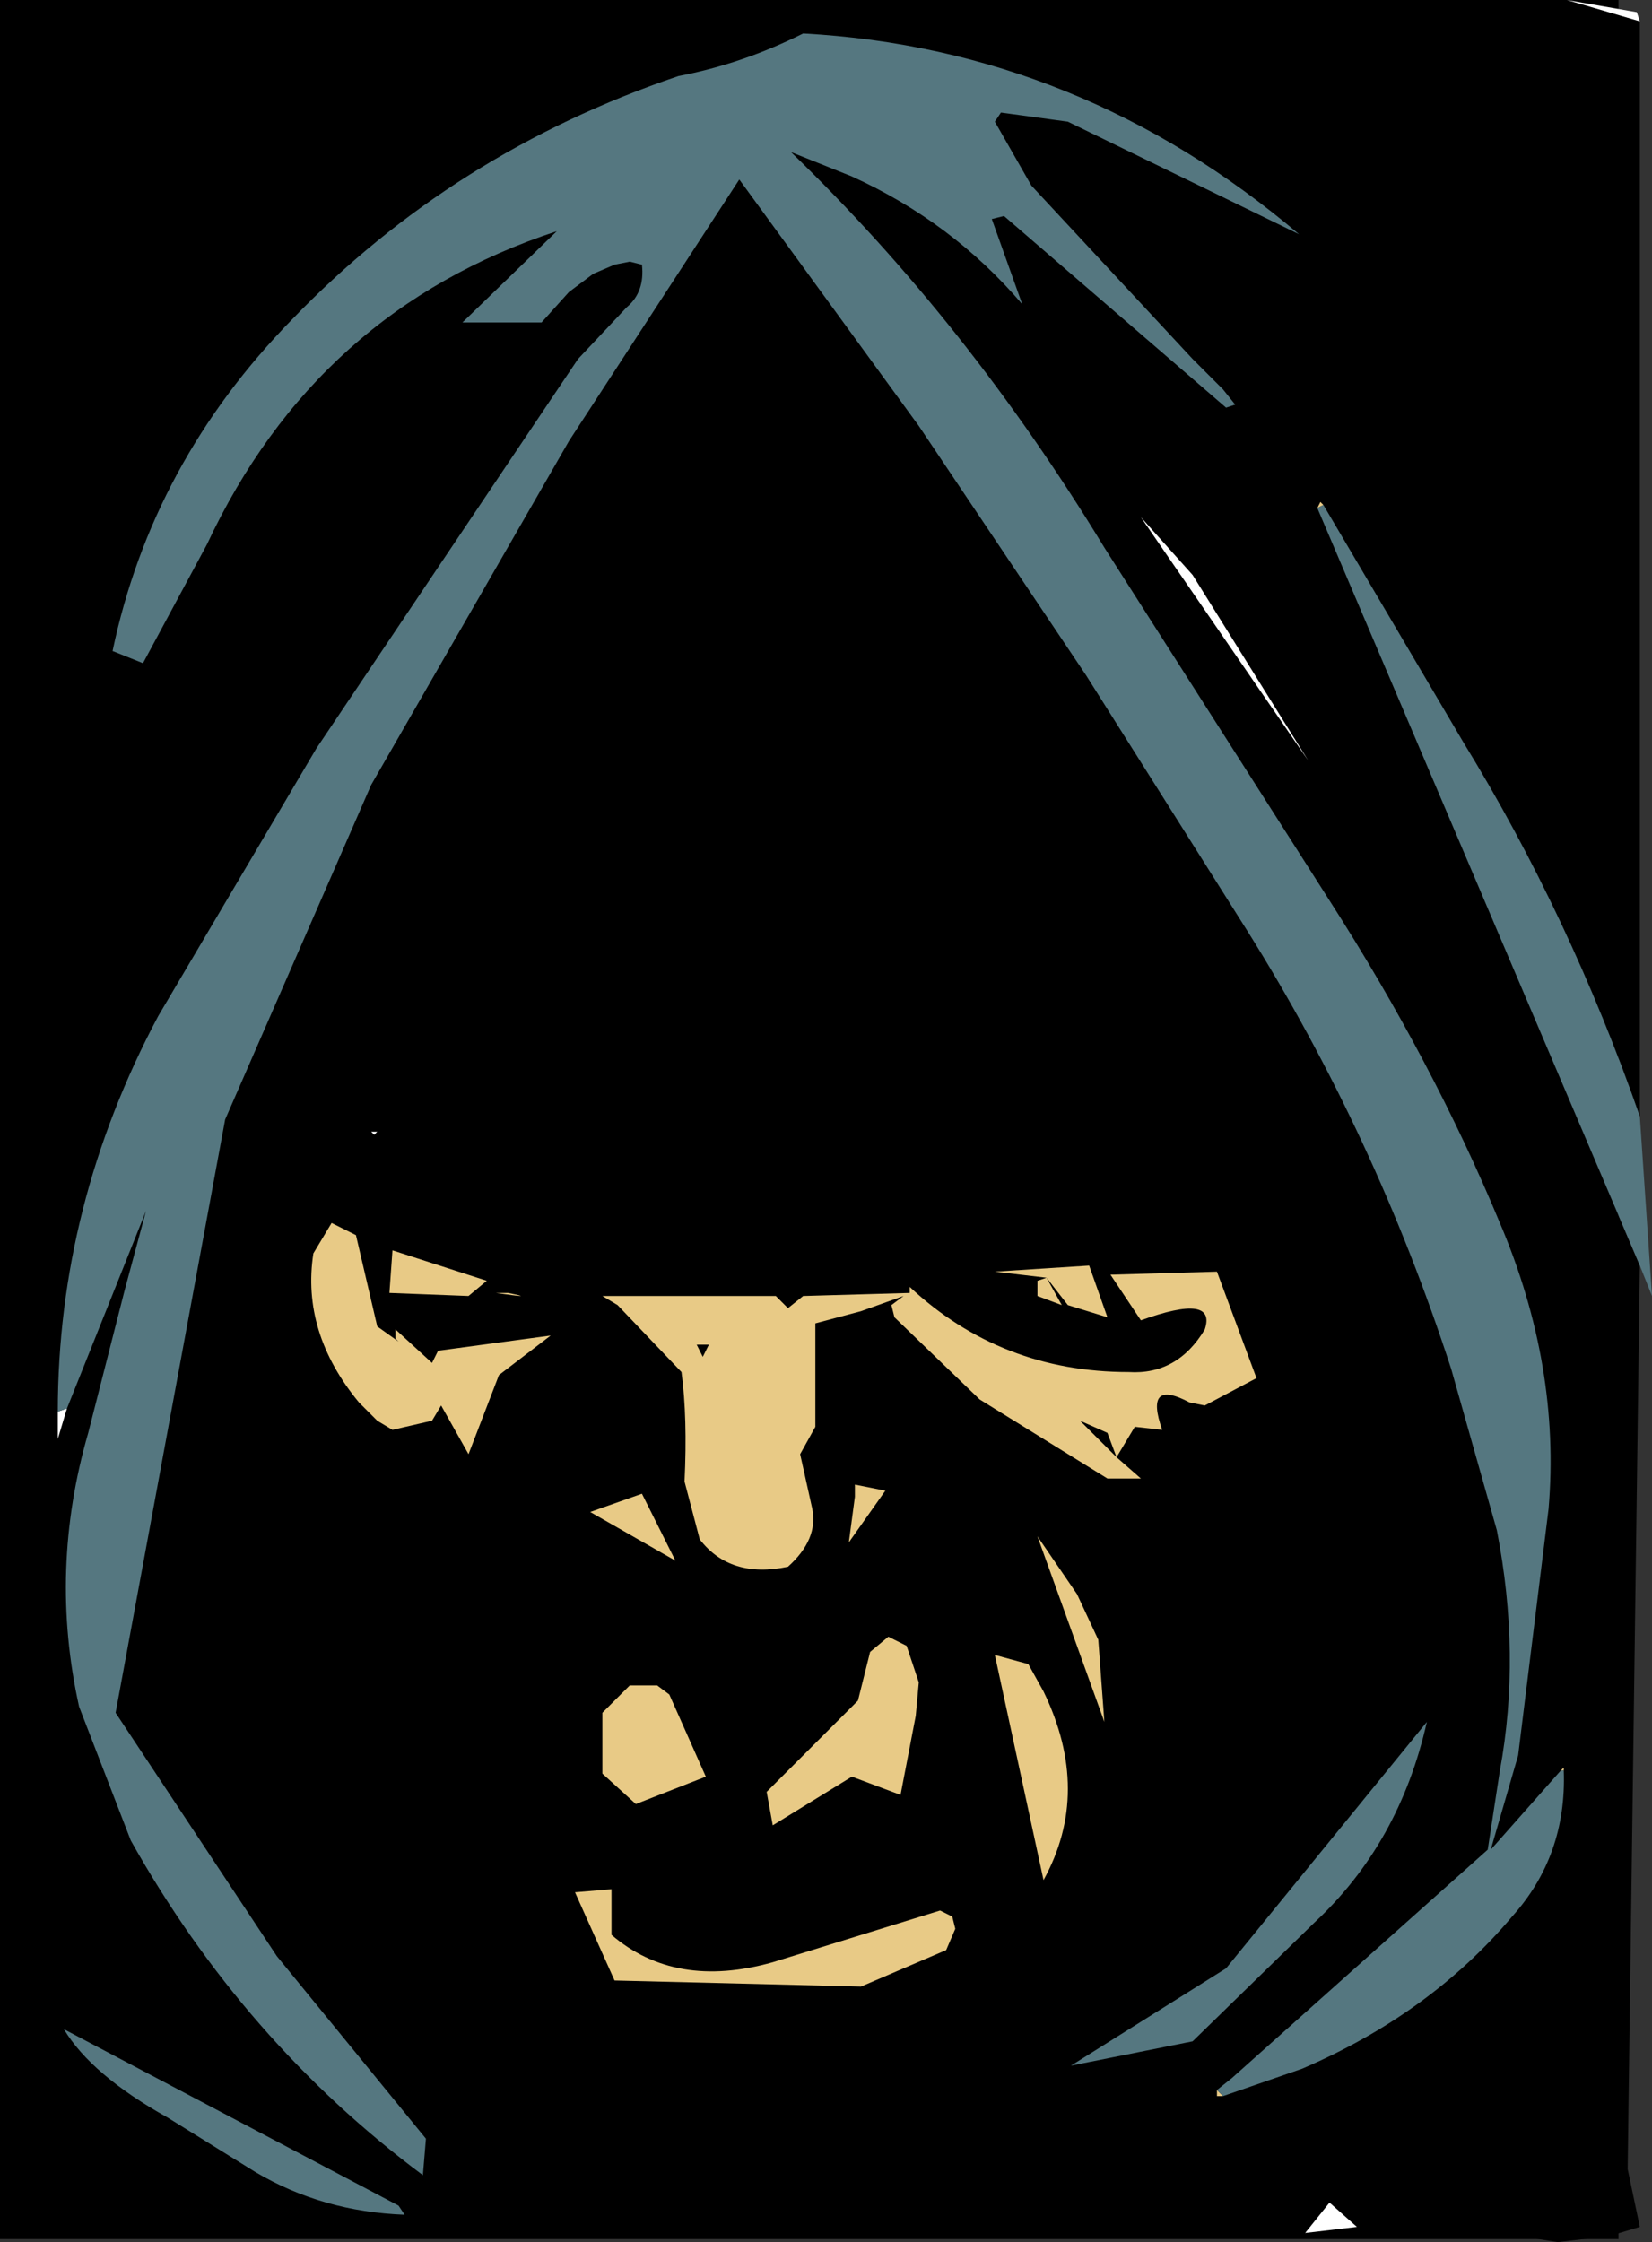 <?xml version="1.0" encoding="UTF-8" standalone="no"?>
<svg xmlns:ffdec="https://www.free-decompiler.com/flash" xmlns:xlink="http://www.w3.org/1999/xlink" ffdec:objectType="shape" height="73.7px" width="54.3px" xmlns="http://www.w3.org/2000/svg">
  <rect width="100%" height="100%" fill="#333333" stroke="none"/>
  <g transform="matrix(2.0, 0.0, 0.0, 2.0, 26.9, 37.3)">
    <path d="M13.15 -18.65 L13.15 18.15 -13.45 18.15 -13.45 -18.65 13.15 -18.65" fill="#000000" fill-rule="evenodd" stroke="none"/>
    <path d="M12.3 -18.65 L13.5 -18.3 13.5 -0.3 Q12.35 -3.6 10.6 -6.45 L8.3 -10.35 8.25 -10.4 8.2 -10.3 13.5 2.15 13.3 17.0 13.5 17.95 13.0 18.1 12.15 18.2 10.9 18.0 8.85 17.95 8.4 17.55 8.25 17.35 Q7.5 16.55 7.95 15.35 10.05 14.45 11.4 12.85 12.3 11.85 12.25 10.45 L12.25 10.4 12.2 10.45 11.05 11.75 11.5 10.2 12.0 6.15 Q12.2 3.8 11.2 1.45 10.1 -1.2 8.4 -3.85 L4.7 -9.65 Q2.45 -13.35 -0.45 -16.15 L0.55 -15.75 Q2.2 -15.0 3.35 -13.65 L2.85 -15.05 3.05 -15.1 6.7 -11.95 6.85 -12.0 6.65 -12.25 6.15 -12.75 3.5 -15.6 2.9 -16.65 3.0 -16.8 4.1 -16.65 7.9 -14.8 Q4.3 -17.85 -0.25 -18.1 -1.25 -17.6 -2.3 -17.4 -6.0 -16.15 -8.65 -13.4 -10.95 -11.05 -11.6 -7.95 L-11.1 -7.75 -10.05 -9.7 Q-8.25 -13.55 -4.3 -14.85 L-5.85 -13.35 -4.55 -13.35 -4.1 -13.85 -3.7 -14.15 -3.35 -14.3 -3.1 -14.35 -2.9 -14.3 Q-2.85 -13.85 -3.15 -13.6 L-3.95 -12.75 -8.25 -6.35 -10.85 -1.95 Q-12.5 1.15 -12.5 4.55 L-12.5 5.0 -12.35 4.5 -11.05 1.25 -11.4 2.55 -12.0 4.9 Q-12.65 7.15 -12.15 9.4 L-11.3 11.6 Q-9.45 14.9 -6.5 17.1 L-6.75 17.8 -7.5 18.0 Q-10.55 18.35 -13.3 17.25 L-13.4 16.95 -13.4 16.2 Q-12.6 12.25 -13.35 8.35 L-13.45 6.9 -13.45 -18.65 12.3 -18.65 M6.15 -9.2 L5.3 -10.15 8.05 -6.15 6.15 -9.2 M6.8 15.5 L6.55 15.7 6.55 15.8 6.65 15.8 3.5 17.55 4.75 17.5 2.4 17.8 1.1 17.95 Q-0.85 18.45 -2.35 17.05 L-1.6 16.55 -3.8 15.6 -3.95 15.85 -4.1 15.95 -5.35 15.85 -6.0 13.55 Q-6.9 11.05 -7.1 8.55 L-7.3 7.75 -7.65 6.45 Q-7.9 5.3 -7.25 4.7 L-7.0 4.85 -6.35 4.7 -6.2 4.45 -5.75 5.25 -5.3 6.3 -5.1 6.55 -4.95 6.45 -5.05 6.3 -3.3 2.8 -2.25 3.9 Q-2.15 4.65 -2.2 5.7 L-1.95 6.65 Q-1.45 7.3 -0.5 7.1 0.0 6.65 -0.1 6.15 L-0.3 5.25 -0.05 4.8 -0.05 3.1 0.7 2.9 1.25 3.0 2.65 4.35 4.25 7.55 3.6 6.6 4.7 9.65 4.6 8.3 5.05 7.05 4.6 6.05 4.75 5.65 5.3 5.65 4.9 5.3 5.2 4.8 5.65 4.85 7.45 8.2 6.55 9.15 6.5 12.1 7.05 12.45 6.6 13.2 6.7 13.7 4.15 15.3 6.15 14.9 Q5.8 15.25 6.1 15.2 6.75 14.9 6.8 15.5 M-7.25 -0.05 L2.1 -0.3 2.4 -0.25 Q3.5 -0.2 3.35 0.7 L1.25 1.3 3.5 0.9 5.95 0.3 6.6 0.5 6.45 1.15 Q7.3 1.15 7.45 1.9 L8.7 1.5 Q9.15 3.1 8.1 4.75 L7.85 4.85 7.2 4.0 6.55 2.25 6.35 1.25 5.65 1.6 Q5.05 1.75 4.65 2.05 L4.8 2.3 5.3 3.05 Q6.55 2.6 6.35 3.2 5.9 3.95 5.1 3.9 3.0 3.9 1.5 2.5 L1.5 2.6 -0.25 2.65 -0.2 2.55 -0.8 2.55 -0.7 2.65 -3.55 2.65 -3.6 2.7 -4.4 3.3 -6.25 3.55 -6.35 3.75 -6.95 3.2 -7.05 2.6 -5.75 2.65 -5.45 2.4 -7.0 1.9 -7.6 1.65 -8.0 1.45 -9.1 0.55 -7.3 0.0 -7.25 -0.05 M2.9 2.25 L3.6 2.65 4.0 2.8 3.75 2.35 4.1 2.8 4.75 3.0 4.45 2.15 2.9 2.25 M1.1 5.85 L0.6 5.75 0.6 5.95 0.5 6.7 -0.05 7.9 Q-0.25 8.35 -0.75 8.45 L-1.1 8.4 Q-1.85 8.05 -2.35 7.0 L-2.9 5.9 -3.75 6.2 -4.3 6.7 -4.25 7.0 -4.2 7.4 -3.9 8.65 -3.55 9.5 -3.55 10.5 -3.0 11.0 -1.85 10.55 -2.45 9.2 0.65 9.3 -0.85 10.8 -0.75 11.35 0.55 10.55 1.35 10.85 1.6 9.55 3.15 9.95 2.95 9.45 Q2.35 7.4 1.1 5.85 M3.45 8.7 L2.9 8.55 3.7 12.25 Q4.5 10.8 3.7 9.15 L3.45 8.7 M5.15 7.2 L5.7 8.5 5.45 7.8 5.15 7.2 M2.3 12.15 L2.3 12.0 1.5 12.05 2.3 12.15 M2.2 12.85 L2.2 12.7 2.0 12.75 -0.75 13.6 Q-2.35 14.05 -3.4 13.15 L-3.4 12.4 -4.0 12.45 -4.05 12.35 -4.2 12.35 -4.2 12.5 -3.9 13.85 -3.35 13.9 0.7 14.0 1.2 14.85 1.95 14.8 2.1 13.4 2.25 13.05 2.2 12.85 M-9.75 -0.25 L-9.7 -0.45 -9.35 0.5 Q-9.15 1.4 -9.5 2.25 L-9.85 4.0 Q-9.85 7.75 -8.15 11.2 -7.45 12.65 -6.9 14.15 L-6.95 14.5 -8.9 13.5 -11.55 9.5 -9.75 -0.25 M-2.0 3.45 L-1.8 3.45 -1.9 3.65 -2.0 3.45 M-5.3 2.6 Q-4.6 2.7 -5.1 2.6 L-5.3 2.6 M-6.95 3.35 L-6.9 3.4 -7.25 3.15 -6.95 3.35 M-10.7 16.15 L-9.25 17.05 Q-8.15 17.7 -6.8 17.75 L-6.9 17.6 -12.4 14.7 Q-11.95 15.45 -10.7 16.15 M-3.55 15.05 L-3.05 15.15 -3.8 14.35 -3.55 15.05" fill="#000000" fill-rule="evenodd" stroke="none"/>
    <path d="M13.5 -18.3 L12.3 -18.65 13.45 -18.45 13.5 -18.3 M-12.35 4.5 L-12.5 5.0 -12.5 4.55 -12.35 4.5 M8.4 17.55 L8.85 17.95 8.0 18.05 8.4 17.55 M6.15 -9.2 L8.05 -6.15 5.3 -10.15 6.15 -9.2 M11.0 11.75 L11.05 11.75 11.0 11.75 M-7.25 -0.05 L-7.3 0.0 -7.35 -0.05 -7.25 -0.05" fill="#ffffff" fill-rule="evenodd" stroke="none"/>
    <path d="M12.2 10.45 L12.25 10.4 12.25 10.45 12.2 10.45 M8.2 -10.3 L8.25 -10.4 8.3 -10.35 8.2 -10.3 M6.55 15.7 L6.65 15.8 6.55 15.8 6.55 15.7 M-8.0 1.45 L-7.6 1.65 -7.25 3.15 -6.9 3.4 -6.95 3.35 -6.95 3.2 -6.35 3.75 -6.25 3.55 -4.4 3.3 -5.25 3.95 -5.75 5.25 -6.2 4.45 -6.35 4.7 -7.0 4.85 -7.25 4.7 -7.55 4.4 Q-8.5 3.25 -8.3 1.95 L-8.0 1.45 M-7.0 1.9 L-5.45 2.4 -5.75 2.65 -7.05 2.6 -7.0 1.9 M-3.55 2.65 L-0.7 2.65 -0.5 2.85 -0.25 2.65 1.5 2.6 1.5 2.5 Q3.0 3.9 5.1 3.9 5.9 3.95 6.35 3.2 6.55 2.6 5.3 3.05 L4.8 2.3 6.55 2.25 7.2 4.0 6.35 4.45 6.1 4.4 Q5.35 4.0 5.65 4.85 L5.2 4.8 4.9 5.3 5.3 5.65 4.75 5.65 2.65 4.35 1.25 3.0 1.2 2.8 1.4 2.65 0.7 2.9 -0.05 3.1 -0.05 4.8 -0.3 5.25 -0.1 6.15 Q0.0 6.65 -0.5 7.1 -1.45 7.3 -1.95 6.65 L-2.2 5.7 Q-2.15 4.65 -2.25 3.9 L-3.3 2.8 -3.55 2.65 M3.6 2.65 L3.6 2.4 3.75 2.35 2.9 2.25 4.45 2.15 4.75 3.0 4.1 2.8 3.75 2.35 4.0 2.8 3.6 2.65 M0.5 6.7 L0.6 5.95 0.6 5.75 1.1 5.85 0.5 6.7 M1.6 9.55 L1.35 10.85 0.55 10.55 -0.75 11.35 -0.85 10.8 0.65 9.3 0.85 8.5 1.15 8.25 1.45 8.4 1.65 9.0 1.6 9.55 M-2.45 9.2 L-1.85 10.55 -3.0 11.0 -3.55 10.5 -3.55 9.5 -3.1 9.05 -2.65 9.05 -2.45 9.2 M-3.75 6.2 L-2.9 5.9 -2.35 7.0 -3.75 6.2 M4.6 8.3 L4.7 9.65 3.6 6.6 4.25 7.55 4.6 8.3 M4.9 5.3 L4.75 4.9 4.3 4.7 4.9 5.3 M3.45 8.7 L3.7 9.15 Q4.5 10.8 3.7 12.25 L2.9 8.55 3.45 8.7 M2.2 12.85 L2.25 13.05 2.1 13.4 0.7 14.0 -3.35 13.9 -4.0 12.45 -3.4 12.4 -3.4 13.15 Q-2.35 14.05 -0.75 13.6 L2.0 12.75 2.2 12.85 M-5.3 2.6 L-5.1 2.6 Q-4.6 2.7 -5.3 2.6 M-2.0 3.45 L-1.9 3.65 -1.8 3.45 -2.0 3.45" fill="#e8ca86" fill-rule="evenodd" stroke="none"/>
    <path d="M-6.5 17.1 Q-9.45 14.9 -11.3 11.6 L-12.15 9.4 Q-12.65 7.15 -12.0 4.9 L-11.4 2.55 -11.05 1.25 -12.35 4.5 -12.5 4.55 Q-12.5 1.15 -10.85 -1.95 L-8.25 -6.35 -3.95 -12.75 -3.15 -13.6 Q-2.85 -13.85 -2.9 -14.3 L-3.1 -14.35 -3.35 -14.3 -3.7 -14.15 -4.1 -13.85 -4.55 -13.35 -5.85 -13.35 -4.3 -14.85 Q-8.25 -13.55 -10.05 -9.7 L-11.1 -7.75 -11.6 -7.95 Q-10.95 -11.05 -8.65 -13.4 -6.0 -16.15 -2.3 -17.4 -1.25 -17.6 -0.25 -18.1 4.3 -17.85 7.9 -14.8 L4.1 -16.65 3.0 -16.8 2.9 -16.65 3.5 -15.6 6.15 -12.75 6.65 -12.25 6.85 -12.0 6.7 -11.95 3.05 -15.1 2.85 -15.05 3.35 -13.65 Q2.2 -15.0 0.55 -15.75 L-0.45 -16.15 Q2.45 -13.35 4.7 -9.65 L8.4 -3.85 Q10.1 -1.2 11.2 1.45 12.2 3.8 12.0 6.15 L11.5 10.2 11.05 11.75 12.2 10.45 12.25 10.45 Q12.3 11.85 11.4 12.85 10.05 14.45 7.95 15.35 L6.65 15.8 6.55 15.7 6.8 15.5 11.0 11.75 11.2 10.45 Q11.55 8.55 11.15 6.5 L10.4 3.85 Q9.15 0.0 7.05 -3.35 L4.4 -7.55 1.65 -11.65 -1.3 -15.7 -4.1 -11.4 -7.35 -5.75 -9.75 -0.25 -11.55 9.5 -8.9 13.5 -6.45 16.5 -6.5 17.1 M13.5 2.15 L8.2 -10.3 8.3 -10.35 10.6 -6.45 Q12.35 -3.6 13.5 -0.3 L13.7 2.65 13.5 2.15 M11.0 11.75 L11.05 11.75 11.0 11.75 M6.7 13.7 L10.0 9.65 Q9.55 11.65 8.15 12.95 L6.15 14.9 4.15 15.3 6.7 13.7 M-10.7 16.15 Q-11.95 15.45 -12.4 14.7 L-6.9 17.6 -6.8 17.75 Q-8.15 17.7 -9.25 17.05 L-10.7 16.15" fill="#557780" fill-rule="evenodd" stroke="none"/>
  </g>
</svg>

